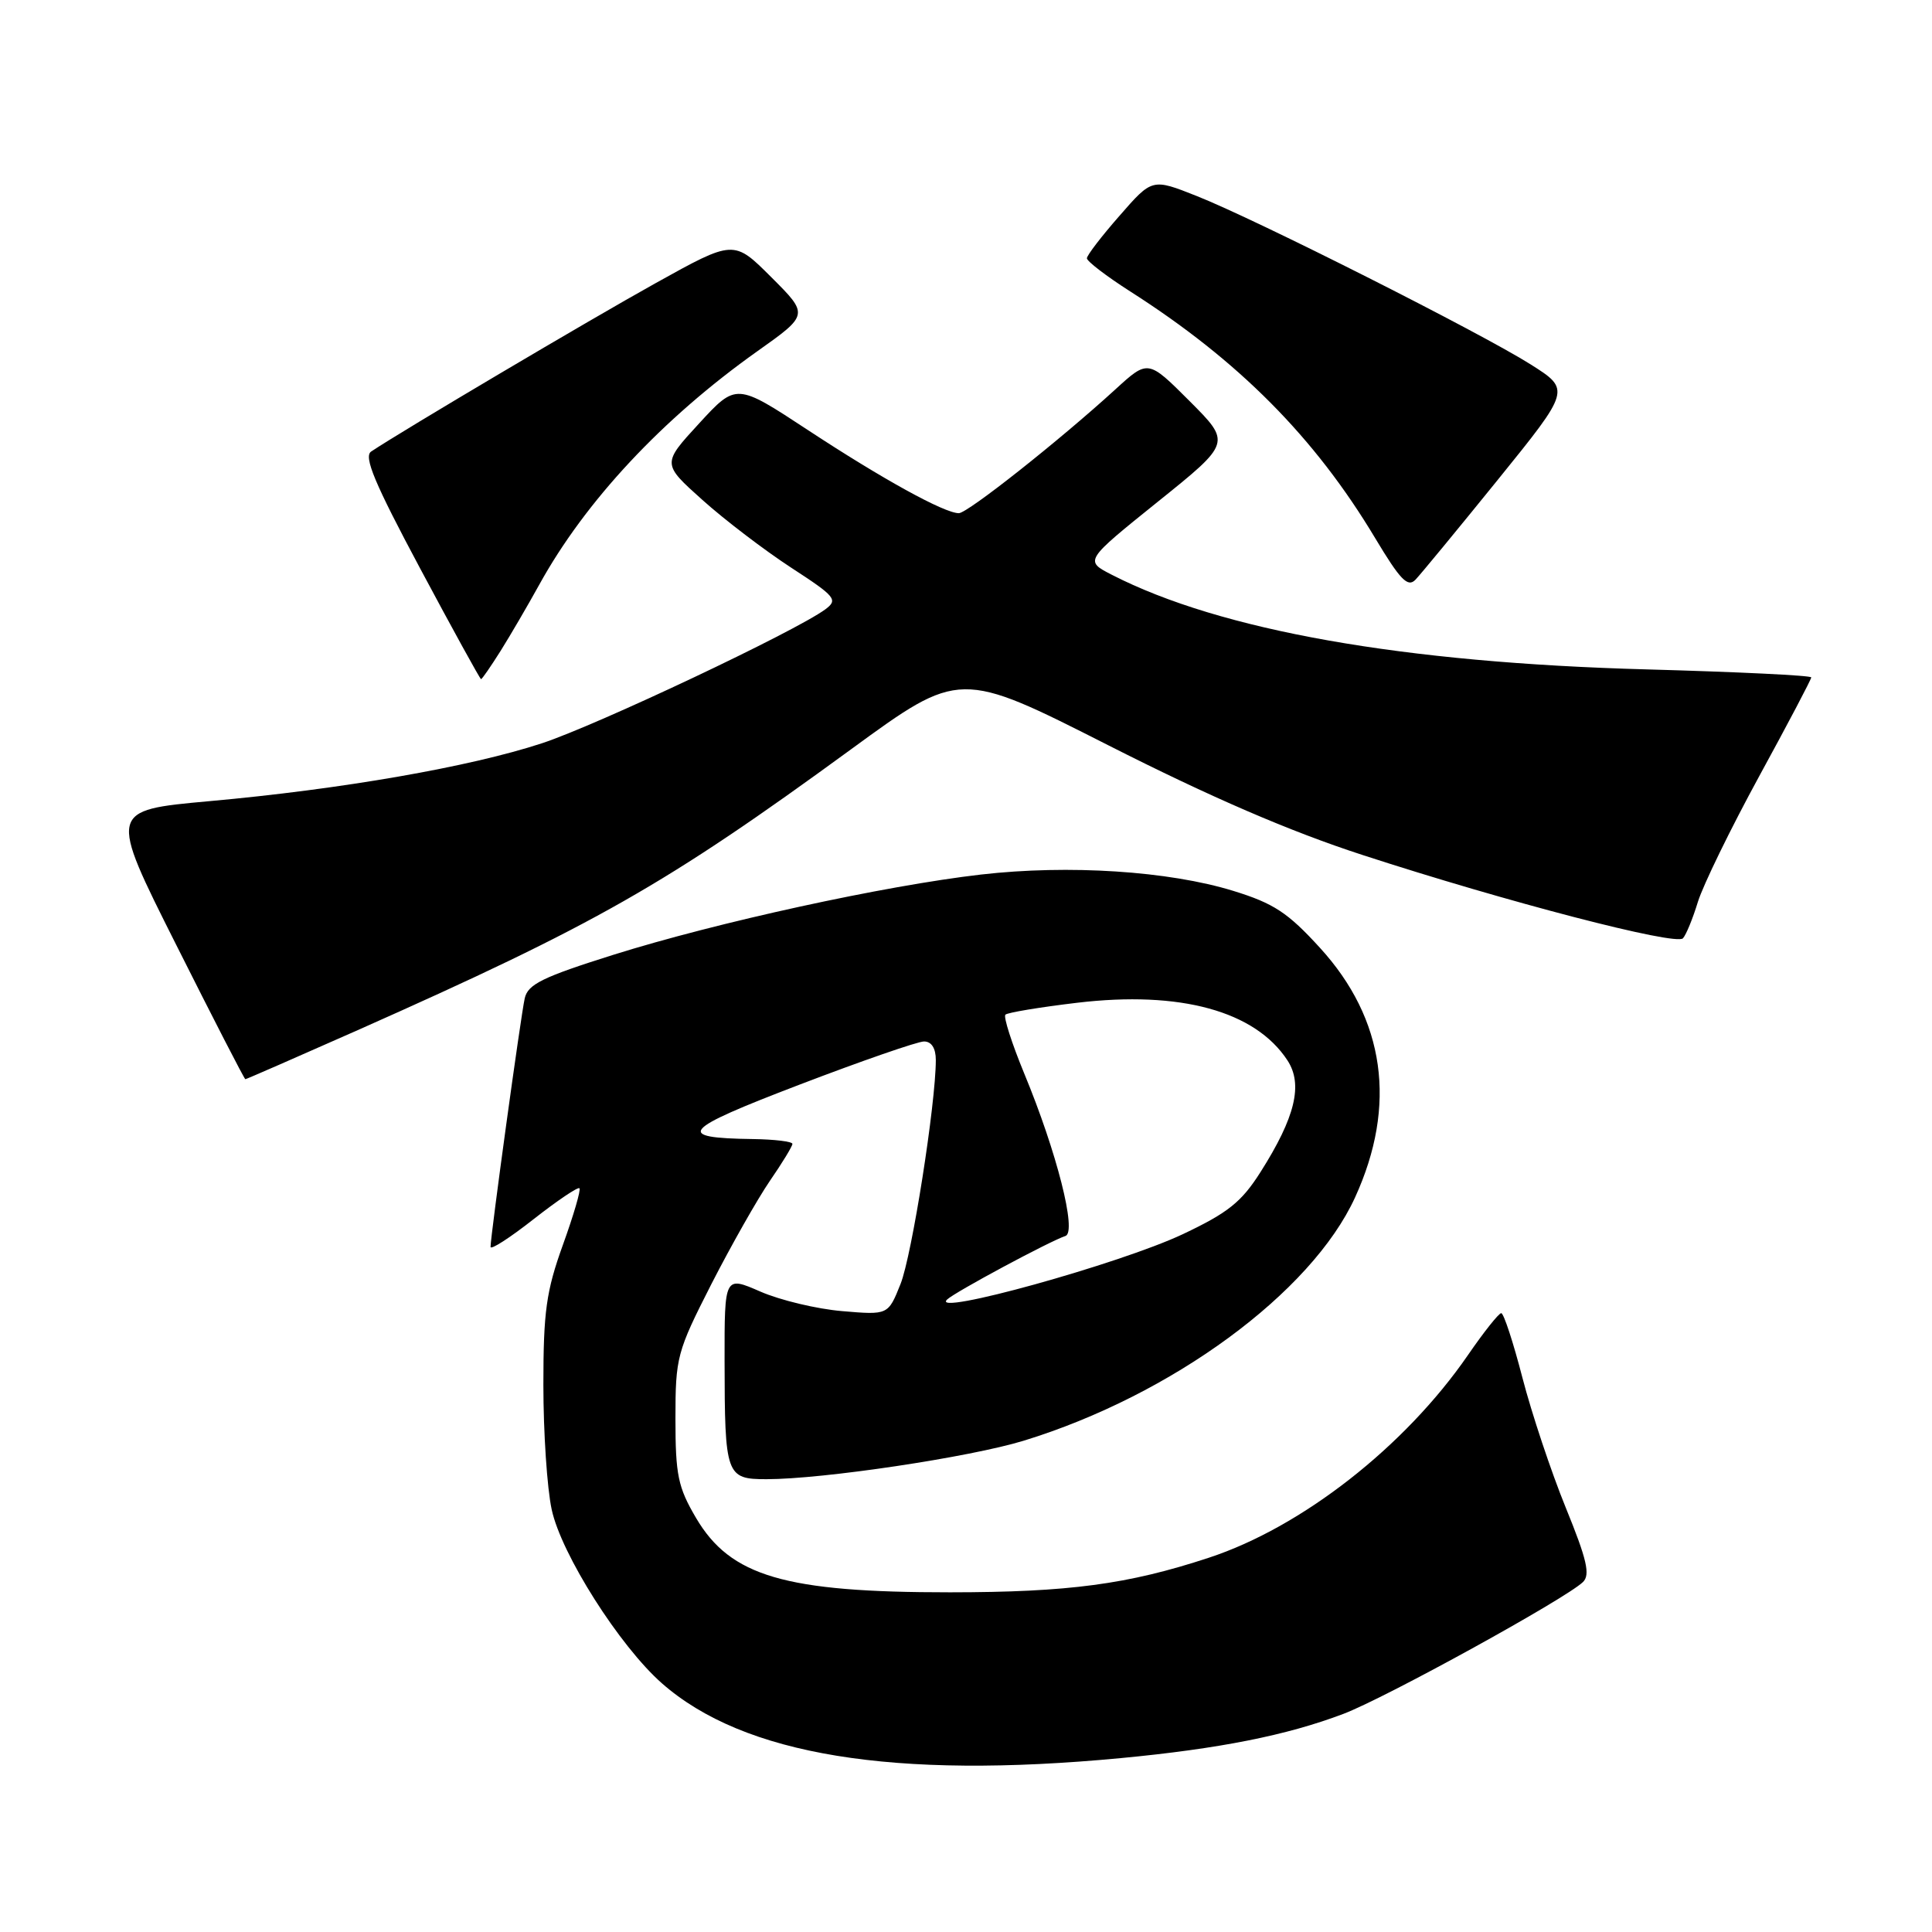 <?xml version="1.0" encoding="UTF-8" standalone="no"?>
<!DOCTYPE svg PUBLIC "-//W3C//DTD SVG 1.1//EN" "http://www.w3.org/Graphics/SVG/1.1/DTD/svg11.dtd" >
<svg xmlns="http://www.w3.org/2000/svg" xmlns:xlink="http://www.w3.org/1999/xlink" version="1.1" viewBox="0 0 256 256">
 <g >
 <path fill="currentColor"
d=" M 148.50 232.96 C 161.55 231.72 170.48 229.95 178.00 227.10 C 183.54 225.01 207.43 211.86 209.75 209.63 C 210.74 208.67 210.28 206.66 207.47 199.77 C 205.53 195.01 202.95 187.27 201.73 182.56 C 200.51 177.85 199.25 174.00 198.92 174.00 C 198.60 174.00 196.61 176.50 194.50 179.57 C 186.16 191.67 172.50 202.36 160.17 206.41 C 149.45 209.94 141.62 210.98 125.89 210.99 C 104.01 211.00 96.78 208.88 92.22 201.12 C 89.84 197.07 89.50 195.45 89.50 188.00 C 89.50 179.83 89.69 179.13 94.25 170.17 C 96.87 165.05 100.36 158.89 102.00 156.49 C 103.65 154.10 105.00 151.88 105.00 151.57 C 105.00 151.26 102.64 150.97 99.75 150.93 C 89.32 150.79 90.23 149.73 105.92 143.73 C 114.15 140.58 121.59 138.00 122.44 138.00 C 123.43 138.00 124.00 138.90 124.00 140.45 C 124.00 146.24 120.83 166.39 119.32 170.15 C 117.68 174.25 117.68 174.25 111.59 173.73 C 108.24 173.45 103.36 172.28 100.75 171.14 C 96.00 169.07 96.00 169.07 96.01 180.29 C 96.03 195.53 96.20 196.00 101.57 196.00 C 109.05 196.00 128.50 193.09 135.65 190.90 C 155.27 184.88 173.77 171.30 179.55 158.67 C 185.14 146.46 183.53 135.03 174.90 125.59 C 170.65 120.93 168.78 119.70 163.43 118.05 C 154.88 115.41 141.61 114.55 130.00 115.88 C 117.24 117.35 95.02 122.20 81.26 126.52 C 71.92 129.46 69.94 130.42 69.53 132.28 C 69.01 134.57 65.00 163.78 65.00 165.22 C 65.00 165.67 67.57 164.01 70.70 161.55 C 73.84 159.09 76.58 157.24 76.78 157.45 C 76.99 157.66 76.00 161.04 74.58 164.97 C 72.38 171.08 72.00 173.78 72.00 183.51 C 72.00 189.78 72.49 197.20 73.10 200.01 C 74.36 205.92 82.11 218.13 87.71 223.05 C 98.56 232.58 118.38 235.81 148.50 232.96 Z  M 47.40 136.50 C 78.96 122.48 88.17 117.25 112.75 99.30 C 127.17 88.77 127.17 88.77 146.87 98.76 C 160.46 105.65 170.91 110.16 180.54 113.29 C 199.61 119.50 222.07 125.34 223.00 124.33 C 223.42 123.87 224.31 121.70 224.98 119.50 C 225.66 117.30 229.31 109.81 233.10 102.86 C 236.90 95.91 240.00 90.02 240.00 89.76 C 240.00 89.50 230.21 89.03 218.25 88.70 C 185.94 87.83 161.73 83.55 147.32 76.16 C 143.70 74.30 143.70 74.30 153.42 66.48 C 163.14 58.67 163.14 58.67 157.63 53.15 C 152.12 47.64 152.12 47.64 147.81 51.58 C 140.38 58.37 128.21 68.00 127.05 68.00 C 125.13 68.00 116.88 63.45 107.03 56.97 C 97.56 50.75 97.56 50.75 92.64 56.10 C 87.72 61.45 87.72 61.45 93.08 66.25 C 96.02 68.89 101.31 72.92 104.82 75.21 C 110.74 79.06 111.07 79.47 109.36 80.74 C 105.38 83.67 79.10 96.09 71.80 98.49 C 62.27 101.62 45.27 104.58 27.72 106.16 C 14.39 107.37 14.39 107.37 23.34 125.18 C 28.26 134.98 32.38 143.00 32.51 143.00 C 32.64 143.00 39.34 140.07 47.40 136.50 Z  M 66.33 86.25 C 67.62 84.19 69.92 80.25 71.44 77.50 C 77.55 66.41 87.77 55.47 100.34 46.55 C 107.18 41.70 107.18 41.70 102.20 36.73 C 97.23 31.76 97.23 31.76 86.87 37.52 C 78.06 42.42 53.42 57.00 49.18 59.83 C 48.16 60.51 49.63 64.02 55.68 75.34 C 59.98 83.39 63.61 89.98 63.74 89.99 C 63.87 90.00 65.03 88.31 66.33 86.25 Z  M 198.47 63.57 C 208.12 51.64 208.12 51.64 202.81 48.28 C 196.12 44.06 166.45 29.09 158.59 25.98 C 152.67 23.63 152.67 23.63 148.36 28.57 C 145.98 31.28 144.03 33.82 144.02 34.22 C 144.01 34.61 146.59 36.59 149.75 38.61 C 164.11 47.77 174.22 57.95 182.22 71.31 C 185.55 76.86 186.54 77.88 187.56 76.81 C 188.25 76.09 193.16 70.13 198.47 63.57 Z  M 125.50 172.19 C 126.54 171.20 139.05 164.48 141.18 163.77 C 142.72 163.26 140.04 152.68 135.71 142.23 C 134.06 138.23 132.94 134.73 133.22 134.45 C 133.50 134.17 137.78 133.46 142.74 132.87 C 156.41 131.25 166.31 133.97 170.59 140.50 C 172.68 143.69 171.64 148.03 167.02 155.31 C 164.50 159.28 162.72 160.70 156.74 163.53 C 148.40 167.47 123.09 174.48 125.50 172.19 Z "/>
</g>
</svg>